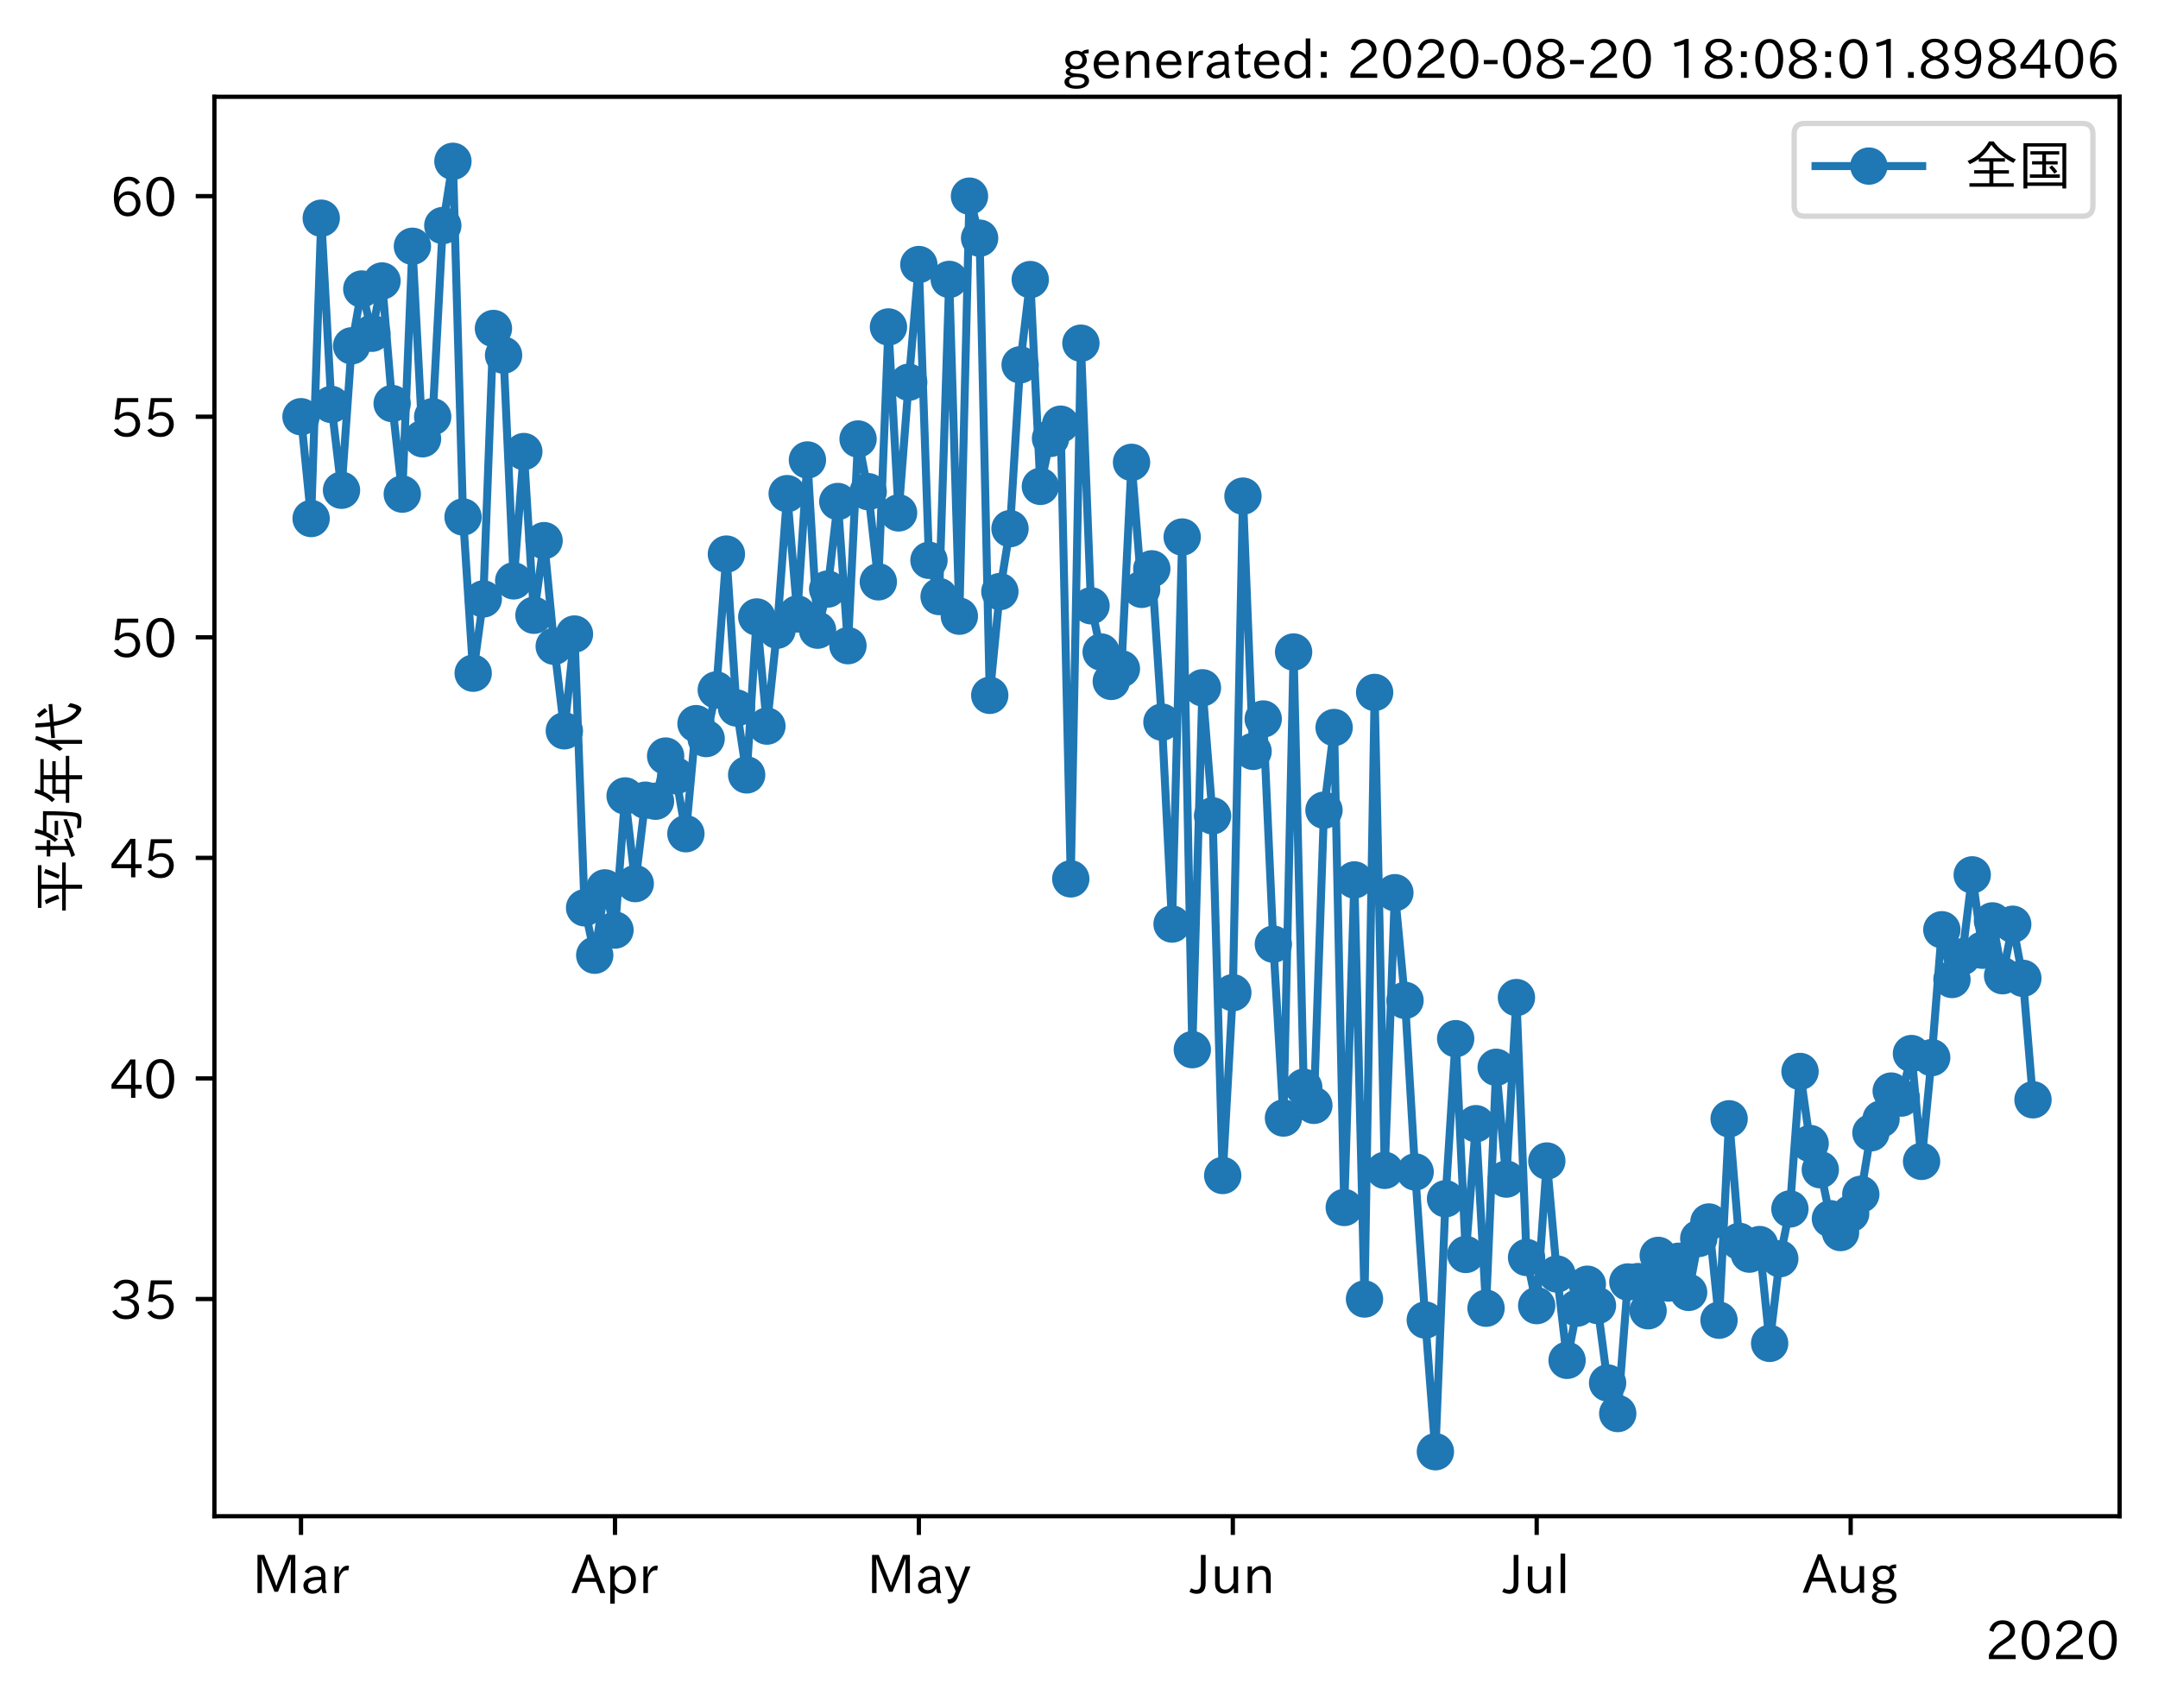 <?xml version="1.0" encoding="utf-8" standalone="no"?>
<!DOCTYPE svg PUBLIC "-//W3C//DTD SVG 1.1//EN"
  "http://www.w3.org/Graphics/SVG/1.1/DTD/svg11.dtd">
<!-- Created with matplotlib (https://matplotlib.org/) -->
<svg height="320.24pt" version="1.1" viewBox="0 0 404.507 320.24" width="404.507pt" xmlns="http://www.w3.org/2000/svg" xmlns:xlink="http://www.w3.org/1999/xlink">
 <defs>
  <style type="text/css">*{stroke-linecap:butt;stroke-linejoin:round;}</style>
 </defs>
 <g id="figure_1">
  <g id="patch_1">
   <path d="M 0 320.24 
L 404.507 320.24 
L 404.507 0 
L 0 0 
z
" style="fill:#ffffff;"/>
  </g>
  <g id="axes_1">
   <g id="patch_2">
    <path d="M 40.188 284.259 
L 397.308 284.259 
L 397.308 18.147 
L 40.188 18.147 
z
" style="fill:#ffffff;"/>
   </g>
   <g id="matplotlib.axis_1">
    <g id="xtick_1">
     <g id="line2d_1">
      <defs>
       <path d="M 0 0 
L 0 3.5 
" id="m6bb9719000" style="stroke:#000000;stroke-width:0.8;"/>
      </defs>
      <g>
       <use style="stroke:#000000;stroke-width:0.8;" x="56.42" xlink:href="#m6bb9719000" y="284.259"/>
      </g>
     </g>
     <g id="text_1">
      <!-- Mar -->
      <g transform="translate(47.311 298.749)scale(0.1 -0.1)">
       <defs>
        <path d="M 80.422 0.984 
L 71.828 0.984 
L 71.828 39.594 
Q 71.828 51.266 72.406 64.594 
L 72.016 64.594 
Q 68.062 53.266 63.531 41.797 
L 47.906 3.266 
L 41.406 3.266 
L 25.641 42.578 
Q 20.75 54.781 17.625 64.703 
L 17.234 64.703 
Q 17.828 48.922 17.828 39.891 
L 17.828 0.984 
L 9.516 0.984 
L 9.516 72.406 
L 22.125 72.406 
L 39.109 30.375 
Q 42.141 23 44.828 14.156 
L 45.125 14.156 
Q 47.312 22.125 50.531 30.172 
L 67.438 72.406 
L 80.422 72.406 
z
" id="IPAexGothic-77"/>
        <path d="M 49.312 0.984 
L 41.75 0.984 
Q 39.984 4.734 39.547 8.688 
L 39.203 8.688 
Q 33.547 -0.391 22.312 -0.391 
Q 14.594 -0.391 9.719 4.5 
Q 5.422 8.797 5.422 14.984 
Q 5.422 30.422 32.031 31.203 
L 38.719 31.391 
L 38.719 33.984 
Q 38.719 39.203 35.75 42.188 
Q 32.625 45.312 27.734 45.312 
Q 19.344 45.312 15.141 37.156 
L 7.719 40.578 
Q 14.656 52 27.938 52 
Q 37.109 52 42.047 46.875 
Q 46.625 42.281 46.625 33.891 
L 46.625 15.578 
Q 46.625 6.25 49.312 0.984 
z
M 38.922 25.391 
L 33.453 25.297 
Q 14.109 24.859 14.109 14.891 
Q 14.109 11.375 16.406 9.078 
Q 19.234 6.297 23.828 6.297 
Q 30.219 6.297 34.906 10.984 
Q 38.922 15.141 38.922 21 
z
" id="IPAexGothic-97"/>
        <path d="M 36.078 51.812 
L 34.578 43.266 
Q 32.906 43.609 31.594 43.609 
Q 25.828 43.609 22.078 38.188 
Q 17.391 31.344 17.391 26.172 
L 17.391 0.984 
L 8.797 0.984 
L 8.797 50.781 
L 16.891 50.781 
L 16.5 35.984 
L 16.703 35.984 
Q 22.219 52.203 32.766 52.203 
Q 34.469 52.203 36.078 51.812 
z
" id="IPAexGothic-114"/>
       </defs>
       <use xlink:href="#IPAexGothic-77"/>
       <use x="90.186" xlink:href="#IPAexGothic-97"/>
       <use x="145.166" xlink:href="#IPAexGothic-114"/>
      </g>
     </g>
    </g>
    <g id="xtick_2">
     <g id="line2d_2">
      <g>
       <use style="stroke:#000000;stroke-width:0.8;" x="115.276" xlink:href="#m6bb9719000" y="284.259"/>
      </g>
     </g>
     <g id="text_2">
      <!-- Apr -->
      <g transform="translate(107.134 298.749)scale(0.1 -0.1)">
       <defs>
        <path d="M 63.375 0.984 
L 53.812 0.984 
L 45.906 22.016 
L 17.188 22.016 
L 9.422 0.984 
L -0.094 0.984 
L 28.219 72.906 
L 35.297 72.906 
z
M 43.406 29.109 
L 36.188 48.094 
Q 33.203 56.062 31.688 62.5 
L 31.391 62.5 
Q 29.641 55.672 26.812 48.094 
L 19.734 29.109 
z
" id="IPAexGothic-65"/>
        <path d="M 16.797 42 
Q 23.828 52.203 34.469 52.203 
Q 43.266 52.203 49.562 45.906 
Q 56.891 38.578 56.891 25.688 
Q 56.891 13.141 49.656 5.812 
Q 43.359 -0.484 34.375 -0.484 
Q 24.516 -0.484 17.281 7.766 
L 17.281 -19 
L 8.797 -19 
L 8.797 50.781 
L 16.797 50.781 
z
M 17.281 30.469 
L 17.281 20.172 
Q 17.281 14.016 23.688 9.375 
Q 27.984 6.297 32.906 6.297 
Q 38.578 6.297 42.578 10.297 
Q 47.906 15.578 47.906 25.484 
Q 47.906 34.375 43.5 39.984 
Q 39.109 45.312 32.812 45.312 
Q 25.875 45.312 20.906 38.812 
Q 17.281 34.125 17.281 30.469 
z
" id="IPAexGothic-112"/>
       </defs>
       <use xlink:href="#IPAexGothic-65"/>
       <use x="63.721" xlink:href="#IPAexGothic-112"/>
       <use x="125.83" xlink:href="#IPAexGothic-114"/>
      </g>
     </g>
    </g>
    <g id="xtick_3">
     <g id="line2d_3">
      <g>
       <use style="stroke:#000000;stroke-width:0.8;" x="172.233" xlink:href="#m6bb9719000" y="284.259"/>
      </g>
     </g>
     <g id="text_3">
      <!-- May -->
      <g transform="translate(162.513 298.749)scale(0.1 -0.1)">
       <defs>
        <path d="M 48.781 50.781 
L 24.609 -7.625 
Q 19.969 -18.797 8.594 -18.797 
L 7.469 -18.797 
L 5.375 -10.984 
L 6.984 -10.984 
Q 15.141 -10.984 17.969 -3.719 
L 21.188 4.297 
L 0.594 50.781 
L 10.297 50.781 
L 21.297 22.797 
Q 23.875 16.016 25.094 12.203 
L 25.391 12.203 
Q 27.344 18.266 29.109 22.797 
L 39.5 50.781 
z
" id="IPAexGothic-121"/>
       </defs>
       <use xlink:href="#IPAexGothic-77"/>
       <use x="90.186" xlink:href="#IPAexGothic-97"/>
       <use x="145.166" xlink:href="#IPAexGothic-121"/>
      </g>
     </g>
    </g>
    <g id="xtick_4">
     <g id="line2d_4">
      <g>
       <use style="stroke:#000000;stroke-width:0.8;" x="231.088" xlink:href="#m6bb9719000" y="284.259"/>
      </g>
     </g>
     <g id="text_4">
      <!-- Jun -->
      <g transform="translate(223.148 298.749)scale(0.1 -0.1)">
       <defs>
        <path d="M 28.422 72.406 
L 28.422 19.281 
Q 28.422 -0.484 11.922 -0.484 
Q 4.734 -0.484 -1.953 3.266 
L 1.312 10.062 
Q 5.906 6.984 10.844 6.984 
Q 19.531 6.984 19.531 18.797 
L 19.531 72.406 
z
" id="IPAexGothic-74"/>
        <path d="M 51.312 0.984 
L 43.312 0.984 
L 43.312 10.062 
Q 35.938 0 25.391 0 
Q 16.75 0 11.922 5.859 
Q 8.109 10.594 8.109 19.391 
L 8.109 50.781 
L 16.703 50.781 
L 16.703 19.672 
Q 16.703 7.281 27.094 7.281 
Q 37.594 7.281 42.719 20.172 
L 42.719 50.781 
L 51.312 50.781 
z
" id="IPAexGothic-117"/>
        <path d="M 52 0.984 
L 43.406 0.984 
L 43.406 31.891 
Q 43.406 44.578 32.906 44.578 
Q 22.312 44.578 17.391 31.891 
L 17.391 0.984 
L 8.797 0.984 
L 8.797 50.781 
L 16.797 50.781 
L 16.797 41.797 
Q 23.828 51.812 34.719 51.812 
Q 52 51.812 52 32.375 
z
" id="IPAexGothic-110"/>
       </defs>
       <use xlink:href="#IPAexGothic-74"/>
       <use x="37.988" xlink:href="#IPAexGothic-117"/>
       <use x="98.389" xlink:href="#IPAexGothic-110"/>
      </g>
     </g>
    </g>
    <g id="xtick_5">
     <g id="line2d_5">
      <g>
       <use style="stroke:#000000;stroke-width:0.8;" x="288.045" xlink:href="#m6bb9719000" y="284.259"/>
      </g>
     </g>
     <g id="text_5">
      <!-- Jul -->
      <g transform="translate(281.776 298.749)scale(0.1 -0.1)">
       <defs>
        <path d="M 17.672 0.984 
L 9.078 0.984 
L 9.078 74.906 
L 17.672 74.906 
z
" id="IPAexGothic-108"/>
       </defs>
       <use xlink:href="#IPAexGothic-74"/>
       <use x="37.988" xlink:href="#IPAexGothic-117"/>
       <use x="98.389" xlink:href="#IPAexGothic-108"/>
      </g>
     </g>
    </g>
    <g id="xtick_6">
     <g id="line2d_6">
      <g>
       <use style="stroke:#000000;stroke-width:0.8;" x="346.901" xlink:href="#m6bb9719000" y="284.259"/>
      </g>
     </g>
     <g id="text_6">
      <!-- Aug -->
      <g transform="translate(337.919 298.691)scale(0.1 -0.1)">
       <defs>
        <path d="M 20.797 17.969 
Q 15.719 17.531 15.719 14.062 
Q 15.719 9.578 27.547 8.984 
L 33.297 8.688 
Q 51.609 7.766 51.609 -4.594 
Q 51.609 -10.938 45.703 -14.984 
Q 39.359 -19.578 28.031 -19.578 
Q 17.781 -19.578 11.531 -16.062 
Q 5.516 -12.641 5.516 -6.688 
Q 5.516 1.312 16.797 3.859 
L 16.797 4.203 
Q 7.906 6.453 7.906 12.156 
Q 7.906 17.438 15.531 20.266 
Q 7.125 24.609 7.125 34.078 
Q 7.125 41.406 12.016 46.297 
Q 17.625 51.906 27.156 51.906 
Q 33.203 51.906 37.844 49.266 
Q 41.406 53.953 50.922 54.109 
L 50.922 47.078 
Q 44.344 46.922 42.234 45.906 
Q 47.406 40.828 47.406 33.891 
Q 47.406 27 42.719 22.266 
Q 37.5 17.094 28.328 17.094 
Q 24.422 17.094 20.797 17.969 
z
M 27.094 45.609 
Q 22.016 45.609 18.703 42.281 
Q 15.438 39.016 15.438 34.078 
Q 15.438 29.25 18.5 26.312 
Q 21.828 23 27.438 23 
Q 32.719 23 35.891 26.219 
Q 39.109 29.391 39.109 34.422 
Q 39.109 39.016 35.891 42.188 
Q 32.516 45.609 27.094 45.609 
z
M 27.391 2.484 
Q 14.109 2.484 14.109 -5.719 
Q 14.109 -13.672 28.125 -13.672 
Q 37.156 -13.672 41.219 -9.469 
Q 43.312 -7.516 43.312 -4.891 
Q 43.312 2.484 27.391 2.484 
z
" id="IPAexGothic-103"/>
       </defs>
       <use xlink:href="#IPAexGothic-65"/>
       <use x="63.721" xlink:href="#IPAexGothic-117"/>
       <use x="124.121" xlink:href="#IPAexGothic-103"/>
      </g>
     </g>
    </g>
    <g id="text_7">
     <!-- 2020 -->
     <g transform="translate(372.114 311.14)scale(0.1 -0.1)">
      <defs>
       <path d="M 57.172 0.984 
L 6.984 0.984 
L 6.984 9.281 
Q 12.891 23.047 29.594 34.422 
L 32.375 36.281 
Q 40.922 42.141 43.609 45.406 
Q 46.688 49.266 46.688 53.812 
Q 46.688 58.938 43.062 62.547 
Q 39.062 66.547 32.562 66.547 
Q 19.531 66.547 15.484 52 
L 7.766 54.781 
Q 13.328 73.828 33.062 73.828 
Q 43.844 73.828 50.25 67.438 
Q 55.859 61.672 55.859 53.516 
Q 55.859 47.469 52.25 42.531 
Q 48.922 37.75 36.969 30.281 
L 34.859 29 
Q 19.625 19.578 15.281 8.891 
L 57.172 8.891 
z
" id="IPAexGothic-50"/>
       <path d="M 31.844 73.828 
Q 45.016 73.828 52.094 61.625 
Q 57.719 51.953 57.719 36.625 
Q 57.719 21.438 52.094 11.578 
Q 45.125 -0.484 31.5 -0.484 
Q 17.922 -0.484 10.938 11.578 
Q 5.328 21.438 5.328 36.719 
Q 5.328 58.016 15.625 67.719 
Q 22.172 73.828 31.844 73.828 
z
M 31.5 66.656 
Q 23.688 66.656 19.188 58.734 
Q 14.594 50.734 14.594 36.625 
Q 14.594 22.75 19.094 14.797 
Q 23.641 6.984 31.5 6.984 
Q 40.922 6.984 45.453 18.016 
Q 48.438 25.344 48.438 37.109 
Q 48.438 50.875 43.844 58.734 
Q 39.203 66.656 31.5 66.656 
z
" id="IPAexGothic-48"/>
      </defs>
      <use xlink:href="#IPAexGothic-50"/>
      <use x="62.988" xlink:href="#IPAexGothic-48"/>
      <use x="125.977" xlink:href="#IPAexGothic-50"/>
      <use x="188.965" xlink:href="#IPAexGothic-48"/>
     </g>
    </g>
   </g>
   <g id="matplotlib.axis_2">
    <g id="ytick_1">
     <g id="line2d_7">
      <defs>
       <path d="M 0 0 
L -3.5 0 
" id="me8dfe5a434" style="stroke:#000000;stroke-width:0.8;"/>
      </defs>
      <g>
       <use style="stroke:#000000;stroke-width:0.8;" x="40.188" xlink:href="#me8dfe5a434" y="243.534"/>
      </g>
     </g>
     <g id="text_8">
      <!-- 35 -->
      <g transform="translate(20.591 247.279)scale(0.1 -0.1)">
       <defs>
        <path d="M 37.203 37.797 
Q 54.781 34.625 54.781 19.969 
Q 54.781 11.188 48.875 5.562 
Q 42.328 -0.484 30.375 -0.484 
Q 12.453 -0.484 4.5 13.766 
L 11.812 17.672 
Q 17.328 6.891 30.281 6.891 
Q 37.891 6.891 42.094 10.797 
Q 46.094 14.5 46.094 20.172 
Q 46.094 26.859 40.094 30.906 
Q 34.625 34.578 25.688 34.578 
L 21.297 34.578 
L 21.297 41.703 
L 25.875 41.703 
Q 34.859 41.703 39.594 45.125 
Q 44.672 48.734 44.672 54.828 
Q 44.672 61.469 38.969 64.656 
Q 35.297 66.844 30.172 66.844 
Q 19.344 66.844 14.109 55.906 
L 6.781 59.422 
Q 14.016 73.828 30.281 73.828 
Q 40.578 73.828 46.969 68.656 
Q 53.375 63.578 53.375 55.219 
Q 53.375 47.312 47.172 42.281 
Q 43.172 39.062 37.203 38.188 
z
" id="IPAexGothic-51"/>
        <path d="M 18.406 40.672 
Q 25.531 46.297 33.938 46.297 
Q 44 46.297 50.641 39.5 
Q 56.844 33.016 56.844 23.391 
Q 56.844 14.656 51.516 8.016 
Q 44.828 -0.484 31.734 -0.484 
Q 14.984 -0.484 7.328 12.25 
L 14.656 16.062 
Q 20.453 6.781 31.453 6.781 
Q 38.531 6.781 43.266 11.188 
Q 48.141 15.828 48.141 23.484 
Q 48.141 30.719 43.844 35.016 
Q 39.359 39.5 32.125 39.5 
Q 21.969 39.5 16.75 31.688 
L 9.234 32.672 
L 13.812 72.406 
L 53.219 72.406 
L 53.219 64.891 
L 20.953 64.891 
L 17.719 40.672 
z
" id="IPAexGothic-53"/>
       </defs>
       <use xlink:href="#IPAexGothic-51"/>
       <use x="62.988" xlink:href="#IPAexGothic-53"/>
      </g>
     </g>
    </g>
    <g id="ytick_2">
     <g id="line2d_8">
      <g>
       <use style="stroke:#000000;stroke-width:0.8;" x="40.188" xlink:href="#me8dfe5a434" y="202.182"/>
      </g>
     </g>
     <g id="text_9">
      <!-- 40 -->
      <g transform="translate(20.591 205.927)scale(0.1 -0.1)">
       <defs>
        <path d="M 59.578 18.109 
L 47.797 18.109 
L 47.797 0.984 
L 39.797 0.984 
L 39.797 18.109 
L 3.078 18.109 
L 3.078 26.125 
L 38.375 73.094 
L 47.797 73.094 
L 47.797 25.531 
L 59.578 25.531 
z
M 40.281 64.203 
L 39.984 64.203 
Q 35.594 57.125 31.297 51.312 
L 11.859 25.531 
L 39.797 25.531 
L 39.797 49.125 
Q 39.797 54.391 40.281 64.203 
z
" id="IPAexGothic-52"/>
       </defs>
       <use xlink:href="#IPAexGothic-52"/>
       <use x="62.988" xlink:href="#IPAexGothic-48"/>
      </g>
     </g>
    </g>
    <g id="ytick_3">
     <g id="line2d_9">
      <g>
       <use style="stroke:#000000;stroke-width:0.8;" x="40.188" xlink:href="#me8dfe5a434" y="160.829"/>
      </g>
     </g>
     <g id="text_10">
      <!-- 45 -->
      <g transform="translate(20.591 164.575)scale(0.1 -0.1)">
       <use xlink:href="#IPAexGothic-52"/>
       <use x="62.988" xlink:href="#IPAexGothic-53"/>
      </g>
     </g>
    </g>
    <g id="ytick_4">
     <g id="line2d_10">
      <g>
       <use style="stroke:#000000;stroke-width:0.8;" x="40.188" xlink:href="#me8dfe5a434" y="119.477"/>
      </g>
     </g>
     <g id="text_11">
      <!-- 50 -->
      <g transform="translate(20.591 123.222)scale(0.1 -0.1)">
       <use xlink:href="#IPAexGothic-53"/>
       <use x="62.988" xlink:href="#IPAexGothic-48"/>
      </g>
     </g>
    </g>
    <g id="ytick_5">
     <g id="line2d_11">
      <g>
       <use style="stroke:#000000;stroke-width:0.8;" x="40.188" xlink:href="#me8dfe5a434" y="78.124"/>
      </g>
     </g>
     <g id="text_12">
      <!-- 55 -->
      <g transform="translate(20.591 81.87)scale(0.1 -0.1)">
       <use xlink:href="#IPAexGothic-53"/>
       <use x="62.988" xlink:href="#IPAexGothic-53"/>
      </g>
     </g>
    </g>
    <g id="ytick_6">
     <g id="line2d_12">
      <g>
       <use style="stroke:#000000;stroke-width:0.8;" x="40.188" xlink:href="#me8dfe5a434" y="36.772"/>
      </g>
     </g>
     <g id="text_13">
      <!-- 60 -->
      <g transform="translate(20.591 40.517)scale(0.1 -0.1)">
       <defs>
        <path d="M 16.5 36.375 
Q 23.578 46.578 34.906 46.578 
Q 45.406 46.578 51.812 39.266 
Q 57.422 32.906 57.422 23.781 
Q 57.422 13.812 51.125 6.781 
Q 44.578 -0.484 34.031 -0.484 
Q 21.484 -0.484 14.406 9.078 
Q 7.516 18.406 7.516 34.812 
Q 7.516 53.516 15.828 64.203 
Q 23.344 73.828 35.5 73.828 
Q 49.859 73.828 56.391 62.891 
L 49.219 58.984 
Q 45.219 66.656 35.938 66.656 
Q 17.484 66.656 16.109 36.375 
z
M 33.453 39.797 
Q 26.312 39.797 21.625 34.469 
Q 17.438 29.688 17.438 24.078 
Q 17.438 18.062 21.141 13.188 
Q 26.125 6.688 33.734 6.688 
Q 41.703 6.688 45.953 13.188 
Q 48.828 17.625 48.828 23.484 
Q 48.828 30.375 45.016 34.812 
Q 40.625 39.797 33.453 39.797 
z
" id="IPAexGothic-54"/>
       </defs>
       <use xlink:href="#IPAexGothic-54"/>
       <use x="62.988" xlink:href="#IPAexGothic-48"/>
      </g>
     </g>
    </g>
    <g id="text_14">
     <!-- 平均年代 -->
     <g transform="translate(14.691 171.203)rotate(-90)scale(0.1 -0.1)">
      <defs>
       <path d="M 53.469 69.188 
L 53.469 30.328 
L 95.062 30.328 
L 95.062 23.641 
L 53.469 23.641 
L 53.469 -6.984 
L 45.844 -6.984 
L 45.844 23.641 
L 5.031 23.641 
L 5.031 30.328 
L 45.844 30.328 
L 45.844 69.188 
L 10.016 69.188 
L 10.016 75.875 
L 90.047 75.875 
L 90.047 69.188 
z
M 27 35.594 
Q 23.25 48.344 16.891 60.297 
L 24.125 63.094 
Q 29.297 53.469 34.719 38.625 
z
M 64.594 37.891 
Q 70.453 49.031 75.203 64.5 
L 82.906 61.625 
Q 77.875 46.969 71.391 34.812 
z
" id="IPAexGothic-24179"/>
       <path d="M 18.844 59.281 
L 18.844 80.375 
L 25.922 80.375 
L 25.922 59.281 
L 37.016 59.281 
L 37.016 52.688 
L 25.922 52.688 
L 25.922 20.703 
Q 32.469 23.641 38.812 26.906 
L 40.094 20.516 
Q 24.312 12.109 8.734 6.203 
L 5.219 13.094 
Q 12.547 15.234 18.844 17.781 
L 18.844 52.688 
L 6.453 52.688 
L 6.453 59.281 
z
M 54.297 66.312 
L 91.312 66.312 
Q 91.156 17.672 87.797 2.875 
Q 85.844 -5.719 75.594 -5.719 
Q 68.266 -5.719 60.297 -4.781 
L 58.891 2.875 
Q 66.266 1.375 73.922 1.375 
Q 79.047 1.375 80.422 4.781 
Q 83.734 14.359 83.891 59.812 
L 51.812 59.812 
Q 47.078 48.734 38.531 38.625 
L 33.594 44.188 
Q 46 59.188 50.922 82.234 
L 58.109 80.422 
Q 56.547 72.859 54.297 66.312 
z
M 46.484 44.484 
L 73.094 44.484 
L 73.094 37.984 
L 46.484 37.984 
z
M 39.984 16.312 
Q 58.547 20.906 75.594 28.078 
L 76.422 21.688 
Q 59.859 13.922 43.219 9.188 
z
" id="IPAexGothic-22343"/>
       <path d="M 27.688 64.984 
Q 22.562 53.469 13.672 43.797 
L 8.25 49.469 
Q 20.656 61.578 25.484 82.172 
L 32.953 80.562 
Q 31.156 74.359 30.172 71.297 
L 88.969 71.297 
L 88.969 64.984 
L 58.688 64.984 
L 58.688 48.875 
L 84.906 48.875 
L 84.906 42.578 
L 58.688 42.578 
L 58.688 23.578 
L 94.969 23.578 
L 94.969 17.094 
L 58.688 17.094 
L 58.688 -7.031 
L 51.172 -7.031 
L 51.172 17.094 
L 6.984 17.094 
L 6.984 23.578 
L 23.969 23.578 
L 23.969 48.875 
L 51.172 48.875 
L 51.172 64.984 
z
M 51.172 42.578 
L 31.156 42.578 
L 31.156 23.578 
L 51.172 23.578 
z
" id="IPAexGothic-24180"/>
       <path d="M 24.812 57.625 
L 24.812 -6.984 
L 17.484 -6.984 
L 17.484 43.016 
Q 14.016 36.812 8.297 29.203 
L 4.203 35.297 
Q 18.562 54 24.906 81 
L 32.328 79.203 
Q 28.859 67.047 24.812 57.625 
z
M 51.219 45.703 
L 28.516 43.891 
L 28.078 50.781 
L 50.297 52.594 
Q 48.922 63.875 48.188 80.516 
L 55.812 80.516 
Q 56.594 63.094 57.812 53.219 
L 91.703 55.906 
L 92.188 48.875 
L 58.688 46.297 
Q 58.734 46.188 58.797 45.906 
Q 58.844 45.562 58.891 45.406 
Q 62.359 21.969 72.406 10.406 
Q 77.984 3.906 81 3.906 
Q 84.234 3.906 87.203 20.516 
L 93.891 15.188 
Q 89.547 -5.609 82.516 -5.609 
Q 78.766 -5.609 72.016 0.094 
Q 56.109 13.281 51.312 44.828 
Q 51.219 45.125 51.219 45.703 
z
M 78.328 57.812 
Q 73.531 65.922 66.703 73.188 
L 72.406 77.688 
Q 78.906 71.188 84.516 63.094 
z
" id="IPAexGothic-20195"/>
      </defs>
      <use xlink:href="#IPAexGothic-24179"/>
      <use x="100" xlink:href="#IPAexGothic-22343"/>
      <use x="200" xlink:href="#IPAexGothic-24180"/>
      <use x="300" xlink:href="#IPAexGothic-20195"/>
     </g>
    </g>
   </g>
   <g id="line2d_13">
    <path clip-path="url(#pb354f2ddb1)" d="M 56.42 78.124 
L 58.319 97.21 
L 60.217 40.907 
L 62.116 75.827 
L 64.014 91.909 
L 65.913 64.833 
L 67.812 54.183 
L 69.71 62.478 
L 71.609 52.677 
L 73.507 75.656 
L 75.406 92.634 
L 77.304 46.17 
L 79.203 82.26 
L 81.102 78.124 
L 83 42.286 
L 84.899 30.243 
L 86.797 96.921 
L 88.696 126.209 
L 90.594 112.285 
L 92.493 61.583 
L 94.392 66.584 
L 96.29 108.898 
L 98.189 84.654 
L 100.087 115.342 
L 101.986 101.356 
L 103.884 121.165 
L 105.783 137.01 
L 107.681 118.866 
L 109.58 170.192 
L 111.479 179.081 
L 113.377 166.46 
L 115.276 174.363 
L 117.174 149.217 
L 119.073 165.652 
L 120.971 150.014 
L 122.87 150.212 
L 124.769 141.743 
L 126.667 145.442 
L 128.566 156.302 
L 130.464 135.669 
L 132.363 138.462 
L 134.261 129.351 
L 136.16 103.879 
L 138.059 132.731 
L 139.957 145.272 
L 141.856 115.665 
L 143.754 136.127 
L 145.653 118.148 
L 147.551 92.546 
L 149.45 115.104 
L 151.348 86.233 
L 153.247 118.143 
L 155.146 110.434 
L 157.044 94.021 
L 158.943 121.047 
L 160.841 82.301 
L 162.74 92.176 
L 164.638 109.078 
L 166.537 61.298 
L 168.436 96.155 
L 170.334 71.656 
L 172.233 49.596 
L 174.131 105.045 
L 176.03 111.836 
L 177.928 52.382 
L 179.827 115.521 
L 181.725 36.772 
L 183.624 44.649 
L 185.523 130.359 
L 187.421 110.908 
L 189.32 99.109 
L 191.218 68.394 
L 193.117 52.419 
L 195.015 91.183 
L 196.914 82.192 
L 198.813 79.526 
L 200.711 164.768 
L 202.61 64.34 
L 204.508 113.569 
L 206.407 122.234 
L 208.305 127.747 
L 210.204 125.384 
L 212.103 86.68 
L 214.001 110.487 
L 215.9 106.643 
L 217.798 135.382 
L 219.697 173.235 
L 221.595 100.68 
L 223.494 196.788 
L 225.392 128.943 
L 227.291 152.953 
L 229.19 220.377 
L 231.088 186.1 
L 232.987 93.011 
L 234.885 140.866 
L 236.784 134.792 
L 238.682 177.011 
L 240.581 209.604 
L 242.48 122.234 
L 244.378 203.836 
L 246.277 207.225 
L 248.175 151.888 
L 250.074 136.394 
L 251.972 226.369 
L 253.871 164.964 
L 255.77 243.534 
L 257.668 129.815 
L 259.567 219.412 
L 261.465 167.359 
L 263.364 187.549 
L 265.262 219.704 
L 267.161 247.472 
L 269.059 272.163 
L 270.958 224.737 
L 272.857 194.725 
L 274.755 235.18 
L 276.654 210.664 
L 278.552 245.257 
L 280.451 200.093 
L 282.349 221.051 
L 284.248 187.019 
L 286.147 235.743 
L 288.045 244.768 
L 289.944 217.662 
L 291.842 238.846 
L 293.741 255.03 
L 295.639 245.239 
L 297.538 240.762 
L 299.436 244.756 
L 301.335 259.266 
L 303.234 265.001 
L 305.132 240.338 
L 307.031 240.269 
L 308.929 245.736 
L 310.828 235.358 
L 312.726 240.545 
L 314.625 236.456 
L 316.524 242.291 
L 318.422 232.185 
L 320.321 229.091 
L 322.219 247.507 
L 324.118 209.748 
L 326.016 232.718 
L 327.915 235.122 
L 329.814 233.324 
L 331.712 251.848 
L 333.611 235.979 
L 335.509 226.647 
L 337.408 200.872 
L 339.306 214.38 
L 341.205 219.293 
L 343.103 228.48 
L 345.002 231.071 
L 348.799 223.902 
L 350.698 212.374 
L 352.596 209.782 
L 354.495 204.547 
L 356.393 205.862 
L 358.292 197.514 
L 360.191 217.727 
L 362.089 198.28 
L 363.988 174.306 
L 365.886 183.629 
L 367.785 179.373 
L 369.683 164.016 
L 371.582 178.141 
L 373.481 172.644 
L 375.379 182.924 
L 377.278 173.275 
L 379.176 183.412 
L 381.075 206.183 
L 381.075 206.183 
" style="fill:none;stroke:#1f77b4;stroke-linecap:square;stroke-width:1.5;"/>
    <defs>
     <path d="M 0 3 
C 0.796 3 1.559 2.684 2.121 2.121 
C 2.684 1.559 3 0.796 3 0 
C 3 -0.796 2.684 -1.559 2.121 -2.121 
C 1.559 -2.684 0.796 -3 0 -3 
C -0.796 -3 -1.559 -2.684 -2.121 -2.121 
C -2.684 -1.559 -3 -0.796 -3 0 
C -3 0.796 -2.684 1.559 -2.121 2.121 
C -1.559 2.684 -0.796 3 0 3 
z
" id="m480ef2e7ce" style="stroke:#1f77b4;"/>
    </defs>
    <g clip-path="url(#pb354f2ddb1)">
     <use style="fill:#1f77b4;stroke:#1f77b4;" x="56.42" xlink:href="#m480ef2e7ce" y="78.124"/>
     <use style="fill:#1f77b4;stroke:#1f77b4;" x="58.319" xlink:href="#m480ef2e7ce" y="97.21"/>
     <use style="fill:#1f77b4;stroke:#1f77b4;" x="60.217" xlink:href="#m480ef2e7ce" y="40.907"/>
     <use style="fill:#1f77b4;stroke:#1f77b4;" x="62.116" xlink:href="#m480ef2e7ce" y="75.827"/>
     <use style="fill:#1f77b4;stroke:#1f77b4;" x="64.014" xlink:href="#m480ef2e7ce" y="91.909"/>
     <use style="fill:#1f77b4;stroke:#1f77b4;" x="65.913" xlink:href="#m480ef2e7ce" y="64.833"/>
     <use style="fill:#1f77b4;stroke:#1f77b4;" x="67.812" xlink:href="#m480ef2e7ce" y="54.183"/>
     <use style="fill:#1f77b4;stroke:#1f77b4;" x="69.71" xlink:href="#m480ef2e7ce" y="62.478"/>
     <use style="fill:#1f77b4;stroke:#1f77b4;" x="71.609" xlink:href="#m480ef2e7ce" y="52.677"/>
     <use style="fill:#1f77b4;stroke:#1f77b4;" x="73.507" xlink:href="#m480ef2e7ce" y="75.656"/>
     <use style="fill:#1f77b4;stroke:#1f77b4;" x="75.406" xlink:href="#m480ef2e7ce" y="92.634"/>
     <use style="fill:#1f77b4;stroke:#1f77b4;" x="77.304" xlink:href="#m480ef2e7ce" y="46.17"/>
     <use style="fill:#1f77b4;stroke:#1f77b4;" x="79.203" xlink:href="#m480ef2e7ce" y="82.26"/>
     <use style="fill:#1f77b4;stroke:#1f77b4;" x="81.102" xlink:href="#m480ef2e7ce" y="78.124"/>
     <use style="fill:#1f77b4;stroke:#1f77b4;" x="83" xlink:href="#m480ef2e7ce" y="42.286"/>
     <use style="fill:#1f77b4;stroke:#1f77b4;" x="84.899" xlink:href="#m480ef2e7ce" y="30.243"/>
     <use style="fill:#1f77b4;stroke:#1f77b4;" x="86.797" xlink:href="#m480ef2e7ce" y="96.921"/>
     <use style="fill:#1f77b4;stroke:#1f77b4;" x="88.696" xlink:href="#m480ef2e7ce" y="126.209"/>
     <use style="fill:#1f77b4;stroke:#1f77b4;" x="90.594" xlink:href="#m480ef2e7ce" y="112.285"/>
     <use style="fill:#1f77b4;stroke:#1f77b4;" x="92.493" xlink:href="#m480ef2e7ce" y="61.583"/>
     <use style="fill:#1f77b4;stroke:#1f77b4;" x="94.392" xlink:href="#m480ef2e7ce" y="66.584"/>
     <use style="fill:#1f77b4;stroke:#1f77b4;" x="96.29" xlink:href="#m480ef2e7ce" y="108.898"/>
     <use style="fill:#1f77b4;stroke:#1f77b4;" x="98.189" xlink:href="#m480ef2e7ce" y="84.654"/>
     <use style="fill:#1f77b4;stroke:#1f77b4;" x="100.087" xlink:href="#m480ef2e7ce" y="115.342"/>
     <use style="fill:#1f77b4;stroke:#1f77b4;" x="101.986" xlink:href="#m480ef2e7ce" y="101.356"/>
     <use style="fill:#1f77b4;stroke:#1f77b4;" x="103.884" xlink:href="#m480ef2e7ce" y="121.165"/>
     <use style="fill:#1f77b4;stroke:#1f77b4;" x="105.783" xlink:href="#m480ef2e7ce" y="137.01"/>
     <use style="fill:#1f77b4;stroke:#1f77b4;" x="107.681" xlink:href="#m480ef2e7ce" y="118.866"/>
     <use style="fill:#1f77b4;stroke:#1f77b4;" x="109.58" xlink:href="#m480ef2e7ce" y="170.192"/>
     <use style="fill:#1f77b4;stroke:#1f77b4;" x="111.479" xlink:href="#m480ef2e7ce" y="179.081"/>
     <use style="fill:#1f77b4;stroke:#1f77b4;" x="113.377" xlink:href="#m480ef2e7ce" y="166.46"/>
     <use style="fill:#1f77b4;stroke:#1f77b4;" x="115.276" xlink:href="#m480ef2e7ce" y="174.363"/>
     <use style="fill:#1f77b4;stroke:#1f77b4;" x="117.174" xlink:href="#m480ef2e7ce" y="149.217"/>
     <use style="fill:#1f77b4;stroke:#1f77b4;" x="119.073" xlink:href="#m480ef2e7ce" y="165.652"/>
     <use style="fill:#1f77b4;stroke:#1f77b4;" x="120.971" xlink:href="#m480ef2e7ce" y="150.014"/>
     <use style="fill:#1f77b4;stroke:#1f77b4;" x="122.87" xlink:href="#m480ef2e7ce" y="150.212"/>
     <use style="fill:#1f77b4;stroke:#1f77b4;" x="124.769" xlink:href="#m480ef2e7ce" y="141.743"/>
     <use style="fill:#1f77b4;stroke:#1f77b4;" x="126.667" xlink:href="#m480ef2e7ce" y="145.442"/>
     <use style="fill:#1f77b4;stroke:#1f77b4;" x="128.566" xlink:href="#m480ef2e7ce" y="156.302"/>
     <use style="fill:#1f77b4;stroke:#1f77b4;" x="130.464" xlink:href="#m480ef2e7ce" y="135.669"/>
     <use style="fill:#1f77b4;stroke:#1f77b4;" x="132.363" xlink:href="#m480ef2e7ce" y="138.462"/>
     <use style="fill:#1f77b4;stroke:#1f77b4;" x="134.261" xlink:href="#m480ef2e7ce" y="129.351"/>
     <use style="fill:#1f77b4;stroke:#1f77b4;" x="136.16" xlink:href="#m480ef2e7ce" y="103.879"/>
     <use style="fill:#1f77b4;stroke:#1f77b4;" x="138.059" xlink:href="#m480ef2e7ce" y="132.731"/>
     <use style="fill:#1f77b4;stroke:#1f77b4;" x="139.957" xlink:href="#m480ef2e7ce" y="145.272"/>
     <use style="fill:#1f77b4;stroke:#1f77b4;" x="141.856" xlink:href="#m480ef2e7ce" y="115.665"/>
     <use style="fill:#1f77b4;stroke:#1f77b4;" x="143.754" xlink:href="#m480ef2e7ce" y="136.127"/>
     <use style="fill:#1f77b4;stroke:#1f77b4;" x="145.653" xlink:href="#m480ef2e7ce" y="118.148"/>
     <use style="fill:#1f77b4;stroke:#1f77b4;" x="147.551" xlink:href="#m480ef2e7ce" y="92.546"/>
     <use style="fill:#1f77b4;stroke:#1f77b4;" x="149.45" xlink:href="#m480ef2e7ce" y="115.104"/>
     <use style="fill:#1f77b4;stroke:#1f77b4;" x="151.348" xlink:href="#m480ef2e7ce" y="86.233"/>
     <use style="fill:#1f77b4;stroke:#1f77b4;" x="153.247" xlink:href="#m480ef2e7ce" y="118.143"/>
     <use style="fill:#1f77b4;stroke:#1f77b4;" x="155.146" xlink:href="#m480ef2e7ce" y="110.434"/>
     <use style="fill:#1f77b4;stroke:#1f77b4;" x="157.044" xlink:href="#m480ef2e7ce" y="94.021"/>
     <use style="fill:#1f77b4;stroke:#1f77b4;" x="158.943" xlink:href="#m480ef2e7ce" y="121.047"/>
     <use style="fill:#1f77b4;stroke:#1f77b4;" x="160.841" xlink:href="#m480ef2e7ce" y="82.301"/>
     <use style="fill:#1f77b4;stroke:#1f77b4;" x="162.74" xlink:href="#m480ef2e7ce" y="92.176"/>
     <use style="fill:#1f77b4;stroke:#1f77b4;" x="164.638" xlink:href="#m480ef2e7ce" y="109.078"/>
     <use style="fill:#1f77b4;stroke:#1f77b4;" x="166.537" xlink:href="#m480ef2e7ce" y="61.298"/>
     <use style="fill:#1f77b4;stroke:#1f77b4;" x="168.436" xlink:href="#m480ef2e7ce" y="96.155"/>
     <use style="fill:#1f77b4;stroke:#1f77b4;" x="170.334" xlink:href="#m480ef2e7ce" y="71.656"/>
     <use style="fill:#1f77b4;stroke:#1f77b4;" x="172.233" xlink:href="#m480ef2e7ce" y="49.596"/>
     <use style="fill:#1f77b4;stroke:#1f77b4;" x="174.131" xlink:href="#m480ef2e7ce" y="105.045"/>
     <use style="fill:#1f77b4;stroke:#1f77b4;" x="176.03" xlink:href="#m480ef2e7ce" y="111.836"/>
     <use style="fill:#1f77b4;stroke:#1f77b4;" x="177.928" xlink:href="#m480ef2e7ce" y="52.382"/>
     <use style="fill:#1f77b4;stroke:#1f77b4;" x="179.827" xlink:href="#m480ef2e7ce" y="115.521"/>
     <use style="fill:#1f77b4;stroke:#1f77b4;" x="181.725" xlink:href="#m480ef2e7ce" y="36.772"/>
     <use style="fill:#1f77b4;stroke:#1f77b4;" x="183.624" xlink:href="#m480ef2e7ce" y="44.649"/>
     <use style="fill:#1f77b4;stroke:#1f77b4;" x="185.523" xlink:href="#m480ef2e7ce" y="130.359"/>
     <use style="fill:#1f77b4;stroke:#1f77b4;" x="187.421" xlink:href="#m480ef2e7ce" y="110.908"/>
     <use style="fill:#1f77b4;stroke:#1f77b4;" x="189.32" xlink:href="#m480ef2e7ce" y="99.109"/>
     <use style="fill:#1f77b4;stroke:#1f77b4;" x="191.218" xlink:href="#m480ef2e7ce" y="68.394"/>
     <use style="fill:#1f77b4;stroke:#1f77b4;" x="193.117" xlink:href="#m480ef2e7ce" y="52.419"/>
     <use style="fill:#1f77b4;stroke:#1f77b4;" x="195.015" xlink:href="#m480ef2e7ce" y="91.183"/>
     <use style="fill:#1f77b4;stroke:#1f77b4;" x="196.914" xlink:href="#m480ef2e7ce" y="82.192"/>
     <use style="fill:#1f77b4;stroke:#1f77b4;" x="198.813" xlink:href="#m480ef2e7ce" y="79.526"/>
     <use style="fill:#1f77b4;stroke:#1f77b4;" x="200.711" xlink:href="#m480ef2e7ce" y="164.768"/>
     <use style="fill:#1f77b4;stroke:#1f77b4;" x="202.61" xlink:href="#m480ef2e7ce" y="64.34"/>
     <use style="fill:#1f77b4;stroke:#1f77b4;" x="204.508" xlink:href="#m480ef2e7ce" y="113.569"/>
     <use style="fill:#1f77b4;stroke:#1f77b4;" x="206.407" xlink:href="#m480ef2e7ce" y="122.234"/>
     <use style="fill:#1f77b4;stroke:#1f77b4;" x="208.305" xlink:href="#m480ef2e7ce" y="127.747"/>
     <use style="fill:#1f77b4;stroke:#1f77b4;" x="210.204" xlink:href="#m480ef2e7ce" y="125.384"/>
     <use style="fill:#1f77b4;stroke:#1f77b4;" x="212.103" xlink:href="#m480ef2e7ce" y="86.68"/>
     <use style="fill:#1f77b4;stroke:#1f77b4;" x="214.001" xlink:href="#m480ef2e7ce" y="110.487"/>
     <use style="fill:#1f77b4;stroke:#1f77b4;" x="215.9" xlink:href="#m480ef2e7ce" y="106.643"/>
     <use style="fill:#1f77b4;stroke:#1f77b4;" x="217.798" xlink:href="#m480ef2e7ce" y="135.382"/>
     <use style="fill:#1f77b4;stroke:#1f77b4;" x="219.697" xlink:href="#m480ef2e7ce" y="173.235"/>
     <use style="fill:#1f77b4;stroke:#1f77b4;" x="221.595" xlink:href="#m480ef2e7ce" y="100.68"/>
     <use style="fill:#1f77b4;stroke:#1f77b4;" x="223.494" xlink:href="#m480ef2e7ce" y="196.788"/>
     <use style="fill:#1f77b4;stroke:#1f77b4;" x="225.392" xlink:href="#m480ef2e7ce" y="128.943"/>
     <use style="fill:#1f77b4;stroke:#1f77b4;" x="227.291" xlink:href="#m480ef2e7ce" y="152.953"/>
     <use style="fill:#1f77b4;stroke:#1f77b4;" x="229.19" xlink:href="#m480ef2e7ce" y="220.377"/>
     <use style="fill:#1f77b4;stroke:#1f77b4;" x="231.088" xlink:href="#m480ef2e7ce" y="186.1"/>
     <use style="fill:#1f77b4;stroke:#1f77b4;" x="232.987" xlink:href="#m480ef2e7ce" y="93.011"/>
     <use style="fill:#1f77b4;stroke:#1f77b4;" x="234.885" xlink:href="#m480ef2e7ce" y="140.866"/>
     <use style="fill:#1f77b4;stroke:#1f77b4;" x="236.784" xlink:href="#m480ef2e7ce" y="134.792"/>
     <use style="fill:#1f77b4;stroke:#1f77b4;" x="238.682" xlink:href="#m480ef2e7ce" y="177.011"/>
     <use style="fill:#1f77b4;stroke:#1f77b4;" x="240.581" xlink:href="#m480ef2e7ce" y="209.604"/>
     <use style="fill:#1f77b4;stroke:#1f77b4;" x="242.48" xlink:href="#m480ef2e7ce" y="122.234"/>
     <use style="fill:#1f77b4;stroke:#1f77b4;" x="244.378" xlink:href="#m480ef2e7ce" y="203.836"/>
     <use style="fill:#1f77b4;stroke:#1f77b4;" x="246.277" xlink:href="#m480ef2e7ce" y="207.225"/>
     <use style="fill:#1f77b4;stroke:#1f77b4;" x="248.175" xlink:href="#m480ef2e7ce" y="151.888"/>
     <use style="fill:#1f77b4;stroke:#1f77b4;" x="250.074" xlink:href="#m480ef2e7ce" y="136.394"/>
     <use style="fill:#1f77b4;stroke:#1f77b4;" x="251.972" xlink:href="#m480ef2e7ce" y="226.369"/>
     <use style="fill:#1f77b4;stroke:#1f77b4;" x="253.871" xlink:href="#m480ef2e7ce" y="164.964"/>
     <use style="fill:#1f77b4;stroke:#1f77b4;" x="255.77" xlink:href="#m480ef2e7ce" y="243.534"/>
     <use style="fill:#1f77b4;stroke:#1f77b4;" x="257.668" xlink:href="#m480ef2e7ce" y="129.815"/>
     <use style="fill:#1f77b4;stroke:#1f77b4;" x="259.567" xlink:href="#m480ef2e7ce" y="219.412"/>
     <use style="fill:#1f77b4;stroke:#1f77b4;" x="261.465" xlink:href="#m480ef2e7ce" y="167.359"/>
     <use style="fill:#1f77b4;stroke:#1f77b4;" x="263.364" xlink:href="#m480ef2e7ce" y="187.549"/>
     <use style="fill:#1f77b4;stroke:#1f77b4;" x="265.262" xlink:href="#m480ef2e7ce" y="219.704"/>
     <use style="fill:#1f77b4;stroke:#1f77b4;" x="267.161" xlink:href="#m480ef2e7ce" y="247.472"/>
     <use style="fill:#1f77b4;stroke:#1f77b4;" x="269.059" xlink:href="#m480ef2e7ce" y="272.163"/>
     <use style="fill:#1f77b4;stroke:#1f77b4;" x="270.958" xlink:href="#m480ef2e7ce" y="224.737"/>
     <use style="fill:#1f77b4;stroke:#1f77b4;" x="272.857" xlink:href="#m480ef2e7ce" y="194.725"/>
     <use style="fill:#1f77b4;stroke:#1f77b4;" x="274.755" xlink:href="#m480ef2e7ce" y="235.18"/>
     <use style="fill:#1f77b4;stroke:#1f77b4;" x="276.654" xlink:href="#m480ef2e7ce" y="210.664"/>
     <use style="fill:#1f77b4;stroke:#1f77b4;" x="278.552" xlink:href="#m480ef2e7ce" y="245.257"/>
     <use style="fill:#1f77b4;stroke:#1f77b4;" x="280.451" xlink:href="#m480ef2e7ce" y="200.093"/>
     <use style="fill:#1f77b4;stroke:#1f77b4;" x="282.349" xlink:href="#m480ef2e7ce" y="221.051"/>
     <use style="fill:#1f77b4;stroke:#1f77b4;" x="284.248" xlink:href="#m480ef2e7ce" y="187.019"/>
     <use style="fill:#1f77b4;stroke:#1f77b4;" x="286.147" xlink:href="#m480ef2e7ce" y="235.743"/>
     <use style="fill:#1f77b4;stroke:#1f77b4;" x="288.045" xlink:href="#m480ef2e7ce" y="244.768"/>
     <use style="fill:#1f77b4;stroke:#1f77b4;" x="289.944" xlink:href="#m480ef2e7ce" y="217.662"/>
     <use style="fill:#1f77b4;stroke:#1f77b4;" x="291.842" xlink:href="#m480ef2e7ce" y="238.846"/>
     <use style="fill:#1f77b4;stroke:#1f77b4;" x="293.741" xlink:href="#m480ef2e7ce" y="255.03"/>
     <use style="fill:#1f77b4;stroke:#1f77b4;" x="295.639" xlink:href="#m480ef2e7ce" y="245.239"/>
     <use style="fill:#1f77b4;stroke:#1f77b4;" x="297.538" xlink:href="#m480ef2e7ce" y="240.762"/>
     <use style="fill:#1f77b4;stroke:#1f77b4;" x="299.436" xlink:href="#m480ef2e7ce" y="244.756"/>
     <use style="fill:#1f77b4;stroke:#1f77b4;" x="301.335" xlink:href="#m480ef2e7ce" y="259.266"/>
     <use style="fill:#1f77b4;stroke:#1f77b4;" x="303.234" xlink:href="#m480ef2e7ce" y="265.001"/>
     <use style="fill:#1f77b4;stroke:#1f77b4;" x="305.132" xlink:href="#m480ef2e7ce" y="240.338"/>
     <use style="fill:#1f77b4;stroke:#1f77b4;" x="307.031" xlink:href="#m480ef2e7ce" y="240.269"/>
     <use style="fill:#1f77b4;stroke:#1f77b4;" x="308.929" xlink:href="#m480ef2e7ce" y="245.736"/>
     <use style="fill:#1f77b4;stroke:#1f77b4;" x="310.828" xlink:href="#m480ef2e7ce" y="235.358"/>
     <use style="fill:#1f77b4;stroke:#1f77b4;" x="312.726" xlink:href="#m480ef2e7ce" y="240.545"/>
     <use style="fill:#1f77b4;stroke:#1f77b4;" x="314.625" xlink:href="#m480ef2e7ce" y="236.456"/>
     <use style="fill:#1f77b4;stroke:#1f77b4;" x="316.524" xlink:href="#m480ef2e7ce" y="242.291"/>
     <use style="fill:#1f77b4;stroke:#1f77b4;" x="318.422" xlink:href="#m480ef2e7ce" y="232.185"/>
     <use style="fill:#1f77b4;stroke:#1f77b4;" x="320.321" xlink:href="#m480ef2e7ce" y="229.091"/>
     <use style="fill:#1f77b4;stroke:#1f77b4;" x="322.219" xlink:href="#m480ef2e7ce" y="247.507"/>
     <use style="fill:#1f77b4;stroke:#1f77b4;" x="324.118" xlink:href="#m480ef2e7ce" y="209.748"/>
     <use style="fill:#1f77b4;stroke:#1f77b4;" x="326.016" xlink:href="#m480ef2e7ce" y="232.718"/>
     <use style="fill:#1f77b4;stroke:#1f77b4;" x="327.915" xlink:href="#m480ef2e7ce" y="235.122"/>
     <use style="fill:#1f77b4;stroke:#1f77b4;" x="329.814" xlink:href="#m480ef2e7ce" y="233.324"/>
     <use style="fill:#1f77b4;stroke:#1f77b4;" x="331.712" xlink:href="#m480ef2e7ce" y="251.848"/>
     <use style="fill:#1f77b4;stroke:#1f77b4;" x="333.611" xlink:href="#m480ef2e7ce" y="235.979"/>
     <use style="fill:#1f77b4;stroke:#1f77b4;" x="335.509" xlink:href="#m480ef2e7ce" y="226.647"/>
     <use style="fill:#1f77b4;stroke:#1f77b4;" x="337.408" xlink:href="#m480ef2e7ce" y="200.872"/>
     <use style="fill:#1f77b4;stroke:#1f77b4;" x="339.306" xlink:href="#m480ef2e7ce" y="214.38"/>
     <use style="fill:#1f77b4;stroke:#1f77b4;" x="341.205" xlink:href="#m480ef2e7ce" y="219.293"/>
     <use style="fill:#1f77b4;stroke:#1f77b4;" x="343.103" xlink:href="#m480ef2e7ce" y="228.48"/>
     <use style="fill:#1f77b4;stroke:#1f77b4;" x="345.002" xlink:href="#m480ef2e7ce" y="231.071"/>
     <use style="fill:#1f77b4;stroke:#1f77b4;" x="346.901" xlink:href="#m480ef2e7ce" y="227.511"/>
     <use style="fill:#1f77b4;stroke:#1f77b4;" x="348.799" xlink:href="#m480ef2e7ce" y="223.902"/>
     <use style="fill:#1f77b4;stroke:#1f77b4;" x="350.698" xlink:href="#m480ef2e7ce" y="212.374"/>
     <use style="fill:#1f77b4;stroke:#1f77b4;" x="352.596" xlink:href="#m480ef2e7ce" y="209.782"/>
     <use style="fill:#1f77b4;stroke:#1f77b4;" x="354.495" xlink:href="#m480ef2e7ce" y="204.547"/>
     <use style="fill:#1f77b4;stroke:#1f77b4;" x="356.393" xlink:href="#m480ef2e7ce" y="205.862"/>
     <use style="fill:#1f77b4;stroke:#1f77b4;" x="358.292" xlink:href="#m480ef2e7ce" y="197.514"/>
     <use style="fill:#1f77b4;stroke:#1f77b4;" x="360.191" xlink:href="#m480ef2e7ce" y="217.727"/>
     <use style="fill:#1f77b4;stroke:#1f77b4;" x="362.089" xlink:href="#m480ef2e7ce" y="198.28"/>
     <use style="fill:#1f77b4;stroke:#1f77b4;" x="363.988" xlink:href="#m480ef2e7ce" y="174.306"/>
     <use style="fill:#1f77b4;stroke:#1f77b4;" x="365.886" xlink:href="#m480ef2e7ce" y="183.629"/>
     <use style="fill:#1f77b4;stroke:#1f77b4;" x="367.785" xlink:href="#m480ef2e7ce" y="179.373"/>
     <use style="fill:#1f77b4;stroke:#1f77b4;" x="369.683" xlink:href="#m480ef2e7ce" y="164.016"/>
     <use style="fill:#1f77b4;stroke:#1f77b4;" x="371.582" xlink:href="#m480ef2e7ce" y="178.141"/>
     <use style="fill:#1f77b4;stroke:#1f77b4;" x="373.481" xlink:href="#m480ef2e7ce" y="172.644"/>
     <use style="fill:#1f77b4;stroke:#1f77b4;" x="375.379" xlink:href="#m480ef2e7ce" y="182.924"/>
     <use style="fill:#1f77b4;stroke:#1f77b4;" x="377.278" xlink:href="#m480ef2e7ce" y="173.275"/>
     <use style="fill:#1f77b4;stroke:#1f77b4;" x="379.176" xlink:href="#m480ef2e7ce" y="183.412"/>
     <use style="fill:#1f77b4;stroke:#1f77b4;" x="381.075" xlink:href="#m480ef2e7ce" y="206.183"/>
    </g>
   </g>
   <g id="patch_3">
    <path d="M 40.188 284.259 
L 40.188 18.147 
" style="fill:none;stroke:#000000;stroke-linecap:square;stroke-linejoin:miter;stroke-width:0.8;"/>
   </g>
   <g id="patch_4">
    <path d="M 397.308 284.259 
L 397.308 18.147 
" style="fill:none;stroke:#000000;stroke-linecap:square;stroke-linejoin:miter;stroke-width:0.8;"/>
   </g>
   <g id="patch_5">
    <path d="M 40.188 284.259 
L 397.308 284.259 
" style="fill:none;stroke:#000000;stroke-linecap:square;stroke-linejoin:miter;stroke-width:0.8;"/>
   </g>
   <g id="patch_6">
    <path d="M 40.188 18.147 
L 397.308 18.147 
" style="fill:none;stroke:#000000;stroke-linecap:square;stroke-linejoin:miter;stroke-width:0.8;"/>
   </g>
   <g id="legend_1">
    <g id="patch_7">
     <path d="M 338.308 40.537 
L 390.308 40.537 
Q 392.308 40.537 392.308 38.537 
L 392.308 25.147 
Q 392.308 23.147 390.308 23.147 
L 338.308 23.147 
Q 336.308 23.147 336.308 25.147 
L 336.308 38.537 
Q 336.308 40.537 338.308 40.537 
z
" style="fill:#ffffff;opacity:0.8;stroke:#cccccc;stroke-linejoin:miter;"/>
    </g>
    <g id="line2d_14">
     <path d="M 340.308 31.137 
L 360.308 31.137 
" style="fill:none;stroke:#1f77b4;stroke-linecap:square;stroke-width:1.5;"/>
    </g>
    <g id="line2d_15">
     <g>
      <use style="fill:#1f77b4;stroke:#1f77b4;" x="350.308" xlink:href="#m480ef2e7ce" y="31.137"/>
     </g>
    </g>
    <g id="text_15">
     <!-- 全国 -->
     <g transform="translate(368.308 34.637)scale(0.1 -0.1)">
      <defs>
       <path d="M 53.375 43.406 
L 53.375 27.297 
L 82.562 27.297 
L 82.562 20.906 
L 53.375 20.906 
L 53.375 2.875 
L 91.547 2.875 
L 91.547 -3.609 
L 8.547 -3.609 
L 8.547 2.875 
L 45.953 2.875 
L 45.953 20.906 
L 17.438 20.906 
L 17.438 27.297 
L 45.953 27.297 
L 45.953 43.406 
L 26.031 43.406 
L 26.031 48.297 
Q 18.562 42.875 9.328 38.625 
L 4.938 44.484 
Q 31.344 55.766 45.125 81.203 
L 53.766 81.203 
Q 70.172 58.797 95.562 47.516 
L 90.875 40.922 
Q 66.109 53.328 49.562 74.609 
Q 40.672 59.906 27.938 49.703 
L 75.047 49.703 
L 75.047 43.406 
z
" id="IPAexGothic-20840"/>
       <path d="M 52.094 56.688 
L 52.094 44.094 
L 73.875 44.094 
L 73.875 38.094 
L 52.094 38.094 
L 52.094 19.391 
L 77.984 19.391 
L 77.984 13.094 
L 21.828 13.094 
L 21.828 19.391 
L 45.125 19.391 
L 45.125 38.094 
L 25.922 38.094 
L 25.922 44.094 
L 45.125 44.094 
L 45.125 56.688 
L 22.797 56.688 
L 22.797 62.891 
L 76.906 62.891 
L 76.906 56.688 
z
M 67.922 20.516 
Q 63.578 26.953 58.109 32.422 
L 63.141 36.281 
Q 68.562 31.453 73.188 25 
z
M 89.984 77.875 
L 89.984 -6.984 
L 82.812 -6.984 
L 82.812 -2 
L 17.141 -2 
L 17.141 -6.984 
L 9.812 -6.984 
L 9.812 77.875 
z
M 17.141 71.578 
L 17.141 4.297 
L 82.812 4.297 
L 82.812 71.578 
z
" id="IPAexGothic-22269"/>
      </defs>
      <use xlink:href="#IPAexGothic-20840"/>
      <use x="100" xlink:href="#IPAexGothic-22269"/>
     </g>
    </g>
   </g>
  </g>
  <g id="text_16">
   <!-- generated: 2020-08-20 18:08:01.898406 -->
   <g transform="translate(198.979 14.691)scale(0.1 -0.1)">
    <defs>
     <path d="M 13.484 24.906 
Q 13.922 16.266 18.891 11.281 
Q 23.969 6.203 31.203 6.203 
Q 40.719 6.203 46.297 15.094 
L 51.906 11.375 
Q 44.828 -0.484 30.172 -0.484 
Q 19.094 -0.484 11.969 6.594 
Q 4.781 13.812 4.781 25.641 
Q 4.781 38.188 12.312 45.703 
Q 19 52.391 29 52.391 
Q 38.422 52.391 44.781 46.188 
Q 51.906 38.969 51.906 26.906 
L 51.906 24.906 
z
M 43.062 31.203 
Q 42.328 37.984 38.281 41.891 
Q 34.281 45.906 28.812 45.906 
Q 22.469 45.906 17.969 40.484 
Q 14.891 36.812 13.969 31.203 
z
" id="IPAexGothic-101"/>
     <path d="M 33.203 3.766 
Q 27.641 -0.094 21.828 -0.094 
Q 10.203 -0.094 10.203 12.984 
L 10.203 44.672 
L 3.422 44.672 
L 3.422 50.781 
L 10.203 50.781 
L 10.203 61.969 
L 18.406 66.062 
L 18.406 50.781 
L 32.234 50.781 
L 32.234 44.672 
L 18.406 44.672 
L 18.406 14.156 
Q 18.406 6.5 23.641 6.5 
Q 27.156 6.5 30.328 9.188 
z
" id="IPAexGothic-116"/>
     <path d="M 52.984 0.984 
L 45.172 0.984 
L 45.172 9.672 
Q 38.141 -0.484 27.391 -0.484 
Q 18.453 -0.484 12.312 5.812 
Q 4.891 13.188 4.891 25.984 
Q 4.891 38.531 12.062 45.906 
Q 18.266 52.203 27.391 52.203 
Q 37.25 52.203 44.484 43.891 
L 44.484 74.906 
L 52.984 74.906 
z
M 44.484 20.359 
L 44.484 32.766 
Q 44.484 37.703 38.375 42.281 
Q 34.078 45.406 28.953 45.406 
Q 23.188 45.406 19.188 41.406 
Q 13.875 36.078 13.875 26.219 
Q 13.875 17.328 18.266 11.719 
Q 22.516 6.391 28.859 6.391 
Q 36.281 6.391 41.5 13.672 
Q 44.484 17.719 44.484 20.359 
z
" id="IPAexGothic-100"/>
     <path d="M 21.391 39.984 
L 10.5 39.984 
L 10.5 50.781 
L 21.391 50.781 
z
M 21.391 0.984 
L 10.5 0.984 
L 10.5 11.766 
L 21.391 11.766 
z
" id="IPAexGothic-58"/>
     <path id="IPAexGothic-32"/>
     <path d="M 30.766 26.609 
L 4.984 26.609 
L 4.984 34.422 
L 30.766 34.422 
z
" id="IPAexGothic-45"/>
     <path d="M 39.703 37.891 
Q 57.812 31.734 57.812 18.703 
Q 57.812 8.453 48.438 3.078 
Q 41.609 -0.875 31.5 -0.875 
Q 21.344 -0.875 14.5 3.078 
Q 5.422 8.297 5.422 18.406 
Q 5.422 31.062 22.016 37.203 
L 22.016 37.5 
Q 7.516 42.719 7.516 54.828 
Q 7.516 64.062 15.328 69.625 
Q 21.969 74.312 31.547 74.312 
Q 42.234 74.312 48.922 68.797 
Q 55.516 63.578 55.516 55.719 
Q 55.516 42.281 39.703 38.188 
z
M 31.594 41.016 
Q 46.828 44.625 46.828 55.125 
Q 46.828 61.188 41.797 64.844 
Q 37.703 67.922 31.5 67.922 
Q 25.094 67.922 20.797 64.5 
Q 16.406 60.891 16.406 55.031 
Q 16.406 49.219 21.094 45.703 
Q 23.344 43.891 26.906 42.531 
Q 31 40.875 31.594 41.016 
z
M 30.906 34.516 
Q 14.406 30.172 14.406 19 
Q 14.406 12.109 20.516 8.688 
Q 25.094 6.109 31.391 6.109 
Q 40.234 6.109 45.016 10.891 
Q 48.531 14.406 48.531 19.531 
Q 48.531 24.906 43.656 28.906 
Q 40.766 31.156 36.719 32.812 
Q 31.984 34.719 30.906 34.516 
z
" id="IPAexGothic-56"/>
     <path d="M 38.484 0.984 
L 29.688 0.984 
L 29.688 64.109 
Q 21.438 61.281 12.312 59.328 
L 10.688 66.109 
Q 23.734 69.391 32.906 73.922 
L 38.484 73.922 
z
" id="IPAexGothic-49"/>
     <path d="M 18.5 0.984 
L 7.719 0.984 
L 7.719 11.766 
L 18.5 11.766 
z
" id="IPAexGothic-46"/>
     <path d="M 46.625 36.812 
Q 39.75 26.812 28.328 26.812 
Q 19.578 26.812 13.234 32.125 
Q 5.719 38.422 5.719 49.422 
Q 5.719 59.578 12.016 66.656 
Q 18.453 73.828 29.203 73.828 
Q 43.75 73.828 50.641 61.719 
Q 55.609 52.781 55.609 38.625 
Q 55.609 19.531 47.516 9.188 
Q 39.891 -0.484 27.641 -0.484 
Q 13.422 -0.484 6.109 10.984 
L 13.328 14.891 
Q 18.062 6.688 27.391 6.688 
Q 45.656 6.688 47.016 36.812 
z
M 29.5 66.844 
Q 22.656 66.844 18.312 61.719 
Q 14.406 57.078 14.406 50 
Q 14.406 42.828 18.109 38.719 
Q 22.406 33.797 29.781 33.797 
Q 37.984 33.797 42.625 40.188 
Q 45.703 44.484 45.703 49.516 
Q 45.703 55.516 42.094 60.359 
Q 37.109 66.844 29.5 66.844 
z
" id="IPAexGothic-57"/>
    </defs>
    <use xlink:href="#IPAexGothic-103"/>
    <use x="55.518" xlink:href="#IPAexGothic-101"/>
    <use x="112.402" xlink:href="#IPAexGothic-110"/>
    <use x="172.803" xlink:href="#IPAexGothic-101"/>
    <use x="229.688" xlink:href="#IPAexGothic-114"/>
    <use x="266.699" xlink:href="#IPAexGothic-97"/>
    <use x="321.68" xlink:href="#IPAexGothic-116"/>
    <use x="356.299" xlink:href="#IPAexGothic-101"/>
    <use x="413.184" xlink:href="#IPAexGothic-100"/>
    <use x="475.586" xlink:href="#IPAexGothic-58"/>
    <use x="507.568" xlink:href="#IPAexGothic-32"/>
    <use x="534.57" xlink:href="#IPAexGothic-50"/>
    <use x="597.559" xlink:href="#IPAexGothic-48"/>
    <use x="660.547" xlink:href="#IPAexGothic-50"/>
    <use x="723.535" xlink:href="#IPAexGothic-48"/>
    <use x="786.523" xlink:href="#IPAexGothic-45"/>
    <use x="822.314" xlink:href="#IPAexGothic-48"/>
    <use x="885.303" xlink:href="#IPAexGothic-56"/>
    <use x="948.291" xlink:href="#IPAexGothic-45"/>
    <use x="984.082" xlink:href="#IPAexGothic-50"/>
    <use x="1047.07" xlink:href="#IPAexGothic-48"/>
    <use x="1110.059" xlink:href="#IPAexGothic-32"/>
    <use x="1137.061" xlink:href="#IPAexGothic-49"/>
    <use x="1200.049" xlink:href="#IPAexGothic-56"/>
    <use x="1263.037" xlink:href="#IPAexGothic-58"/>
    <use x="1295.02" xlink:href="#IPAexGothic-48"/>
    <use x="1358.008" xlink:href="#IPAexGothic-56"/>
    <use x="1420.996" xlink:href="#IPAexGothic-58"/>
    <use x="1452.979" xlink:href="#IPAexGothic-48"/>
    <use x="1515.967" xlink:href="#IPAexGothic-49"/>
    <use x="1578.955" xlink:href="#IPAexGothic-46"/>
    <use x="1605.371" xlink:href="#IPAexGothic-56"/>
    <use x="1668.359" xlink:href="#IPAexGothic-57"/>
    <use x="1731.348" xlink:href="#IPAexGothic-56"/>
    <use x="1794.336" xlink:href="#IPAexGothic-52"/>
    <use x="1857.324" xlink:href="#IPAexGothic-48"/>
    <use x="1920.312" xlink:href="#IPAexGothic-54"/>
   </g>
  </g>
 </g>
 <defs>
  <clipPath id="pb354f2ddb1">
   <rect height="266.112" width="357.12" x="40.188" y="18.147"/>
  </clipPath>
 </defs>
</svg>

